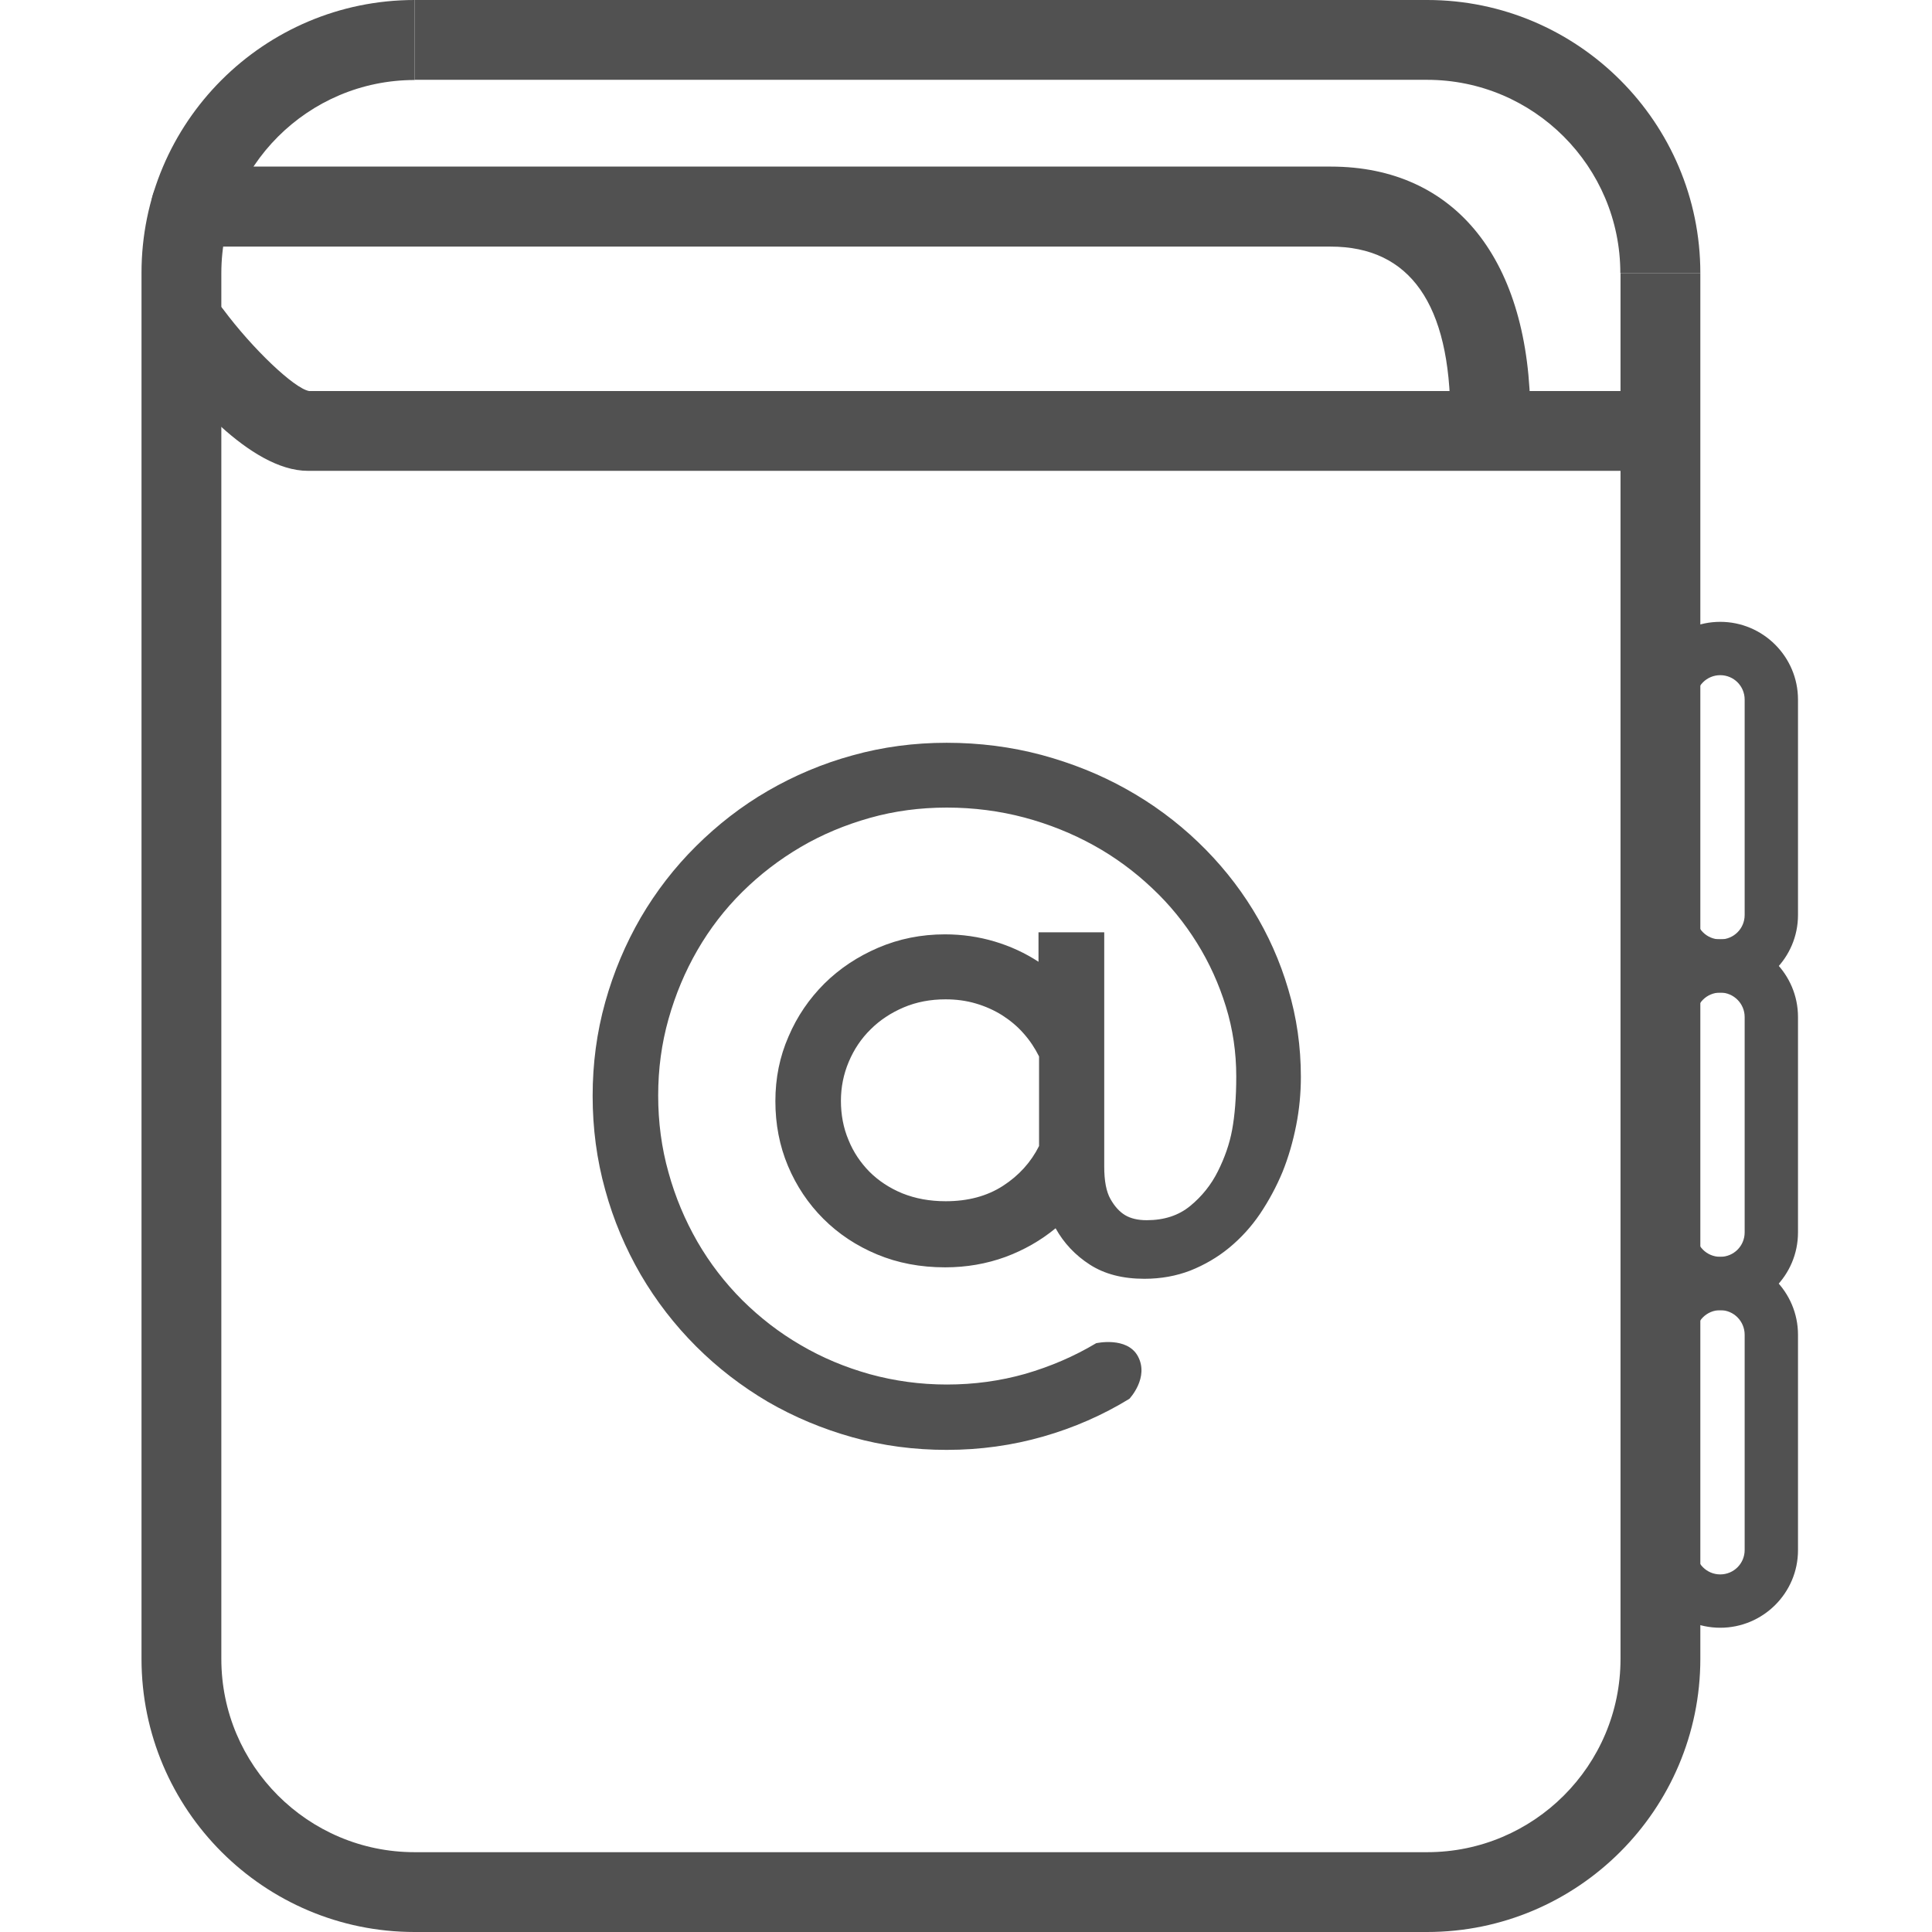 <?xml version="1.0" standalone="no"?><!DOCTYPE svg PUBLIC "-//W3C//DTD SVG 1.1//EN" "http://www.w3.org/Graphics/SVG/1.1/DTD/svg11.dtd"><svg t="1577071483145" class="icon" viewBox="0 0 1024 1024" version="1.1" xmlns="http://www.w3.org/2000/svg" p-id="8754" width="32" height="32" xmlns:xlink="http://www.w3.org/1999/xlink"><defs><style type="text/css"></style></defs><path d="M756.378 1024H219.741c-79.834 0-144.736-64.902-144.736-144.736V144.736C74.906 64.902 139.908 0 219.741 0v42.405c-56.441 0-102.43 45.889-102.43 102.43v734.429c0 56.441 45.889 102.43 102.43 102.43h536.736c56.441 0 102.43-45.889 102.43-102.43V144.736H901.214v734.429c0 79.933-65.002 144.835-144.835 144.835z" fill="#515151" p-id="8755"></path><path d="M901.214 144.736h-42.405c0-56.441-45.889-102.43-102.43-102.43H219.741V0h536.736C836.212 0 901.214 64.902 901.214 144.736z" fill="#515151" p-id="8756"></path><path d="M789.924 242.487c-11.746 0-21.203-9.457-21.203-21.203 0-60.124-21.402-90.584-63.509-90.584H101.285c-11.746 0-21.203-9.457-21.203-21.203s9.457-21.203 21.203-21.203h604.028c66.296 0 105.814 49.672 105.814 132.99 0 11.647-9.457 21.203-21.203 21.203zM911.765 526.085c-22.696 0-41.211-18.515-41.211-41.211V370.798c0-22.696 18.515-41.211 41.211-41.211 22.696 0 41.211 18.515 41.211 41.211v114.176c0 22.696-18.515 41.111-41.211 41.111z m0-168.228c-7.167 0-12.941 5.774-12.941 12.941v114.176c0 7.167 5.774 12.941 12.941 12.941s12.941-5.774 12.941-12.941V370.798c0-7.167-5.774-12.941-12.941-12.941z" fill="#515151" p-id="8757"></path><path d="M911.765 694.413c-22.696 0-41.211-18.515-41.211-41.211V539.026c0-22.696 18.515-41.211 41.211-41.211 22.696 0 41.211 18.515 41.211 41.211v114.176c0 22.795-18.515 41.211-41.211 41.211z m0-168.327c-7.167 0-12.941 5.774-12.941 12.941v114.176c0 7.167 5.774 12.941 12.941 12.941s12.941-5.774 12.941-12.941V539.026c0-7.068-5.774-12.941-12.941-12.941z" fill="#515151" p-id="8758"></path><path d="M911.765 862.74c-22.696 0-41.211-18.515-41.211-41.211V707.453c0-22.696 18.515-41.211 41.211-41.211 22.696 0 41.211 18.515 41.211 41.211v114.176c0 22.696-18.515 41.111-41.211 41.111z m0-168.327c-7.167 0-12.941 5.774-12.941 12.941v114.176c0 7.167 5.774 12.941 12.941 12.941s12.941-5.774 12.941-12.941V707.453c0-7.167-5.774-13.04-12.941-13.04zM867.07 249.555H163.201c-30.858 0-65.499-42.206-78.938-60.323-6.968-9.457-4.977-22.696 4.38-29.664 9.457-6.968 22.696-4.977 29.664 4.38 15.529 20.904 37.627 41.908 45.491 43.301h703.372c11.746 0 21.203 9.457 21.203 21.203s-9.556 21.103-21.302 21.103zM585.264 493.833v124.429c0 7.665 1.095 13.339 3.285 17.221 2.19 3.882 4.778 6.769 7.764 8.561 2.986 1.792 6.868 2.688 11.447 2.688 9.258 0 16.922-2.489 23.094-7.565 6.172-5.077 11.049-11.149 14.633-18.316 3.584-7.167 6.172-14.434 7.565-21.999 1.394-7.565 2.19-17.022 2.19-28.27 0-12.742-1.792-25.085-5.475-37.03-3.683-11.945-8.76-23.194-15.33-33.745-6.57-10.552-14.434-20.307-23.791-29.067-9.258-8.76-19.61-16.425-30.958-22.696-11.348-6.271-23.691-11.248-36.731-14.732-13.14-3.484-26.877-5.276-41.111-5.276-14.135 0-27.773 1.792-40.813 5.475-13.04 3.683-25.284 8.76-36.632 15.429-11.348 6.669-21.601 14.533-30.958 23.791-9.357 9.258-17.221 19.51-23.791 30.858-6.57 11.348-11.647 23.492-15.33 36.532-3.683 13.04-5.475 26.478-5.475 40.514 0 14.135 1.792 27.773 5.475 40.813 3.584 13.04 8.76 25.284 15.33 36.731 6.57 11.348 14.533 21.7 23.791 30.958 9.357 9.258 19.61 17.221 30.958 23.791 11.348 6.669 23.492 11.746 36.632 15.429 13.04 3.584 26.678 5.475 40.813 5.475 14.434 0 28.27-1.891 41.609-5.674 13.339-3.882 25.881-9.258 37.528-16.226 0 0 16.325-3.683 22.099 6.868 6.172 11.348-4.479 22.596-4.479 22.596-14.135 8.66-29.365 15.33-45.69 20.008-16.325 4.679-33.347 7.068-51.165 7.068-17.221 0-33.944-2.19-49.871-6.669-16.026-4.479-30.958-10.751-44.894-18.814-13.836-8.163-26.578-17.918-38.025-29.365-11.447-11.447-21.203-24.089-29.365-38.025-8.063-13.936-14.434-28.868-18.814-44.894-4.479-16.026-6.669-32.65-6.669-49.871 0-17.121 2.19-33.646 6.669-49.672s10.751-30.858 18.814-44.794c8.163-13.936 17.918-26.578 29.365-37.926 11.447-11.348 24.089-21.203 38.025-29.266 13.936-8.063 28.868-14.434 44.894-18.814 16.026-4.479 32.65-6.669 49.871-6.669 17.52 0 34.342 2.19 50.369 6.47 16.126 4.38 31.057 10.352 44.894 18.117 13.936 7.764 26.578 17.121 37.926 27.972 11.348 10.85 21.103 22.895 29.166 36.035 8.063 13.14 14.334 27.175 18.714 42.107 4.479 14.931 6.669 30.46 6.669 46.387 0 8.561-0.796 17.121-2.489 25.682s-4.081 16.922-7.267 24.786c-3.285 7.864-7.267 15.23-11.945 22.198-4.679 6.868-10.153 12.841-16.325 17.918-6.172 5.077-13.04 9.058-20.506 12.045-7.466 2.887-15.628 4.38-24.388 4.38-11.547 0-21.103-2.489-28.868-7.466-7.764-4.977-13.836-11.447-18.216-19.311-7.864 6.47-16.723 11.547-26.678 15.23-9.855 3.584-20.506 5.475-31.854 5.475-13.14 0-25.184-2.289-36.134-6.868-10.95-4.579-20.406-10.85-28.469-18.913-7.963-7.963-14.235-17.321-18.714-27.972-4.479-10.651-6.669-22.099-6.669-34.342 0-12.144 2.289-23.592 6.968-34.243 4.579-10.751 10.95-20.008 19.013-28.071 8.063-7.963 17.619-14.334 28.569-19.013 10.95-4.679 22.696-7.068 35.338-7.068 9.158 0 17.918 1.294 26.279 3.783 8.362 2.489 16.126 6.072 23.293 10.751v-15.628h34.84z m-84.014 142.844c11.746 0 21.899-2.688 30.361-8.163 8.461-5.475 14.832-12.542 19.112-21.103v-47.482c-2.19-4.38-4.878-8.461-8.163-12.144-3.285-3.783-7.167-6.968-11.348-9.656-4.28-2.688-8.959-4.778-14.036-6.271s-10.352-2.19-16.026-2.19c-7.963 0-15.429 1.394-22.198 4.28-6.769 2.887-12.642 6.769-17.52 11.647-4.977 4.878-8.76 10.552-11.547 17.121-2.787 6.57-4.181 13.538-4.181 20.705 0 7.366 1.294 14.334 3.982 20.705 2.588 6.47 6.371 12.045 11.149 16.922 4.778 4.778 10.651 8.66 17.42 11.447 6.968 2.787 14.533 4.181 22.994 4.181z" fill="#515151" p-id="8759"></path></svg>